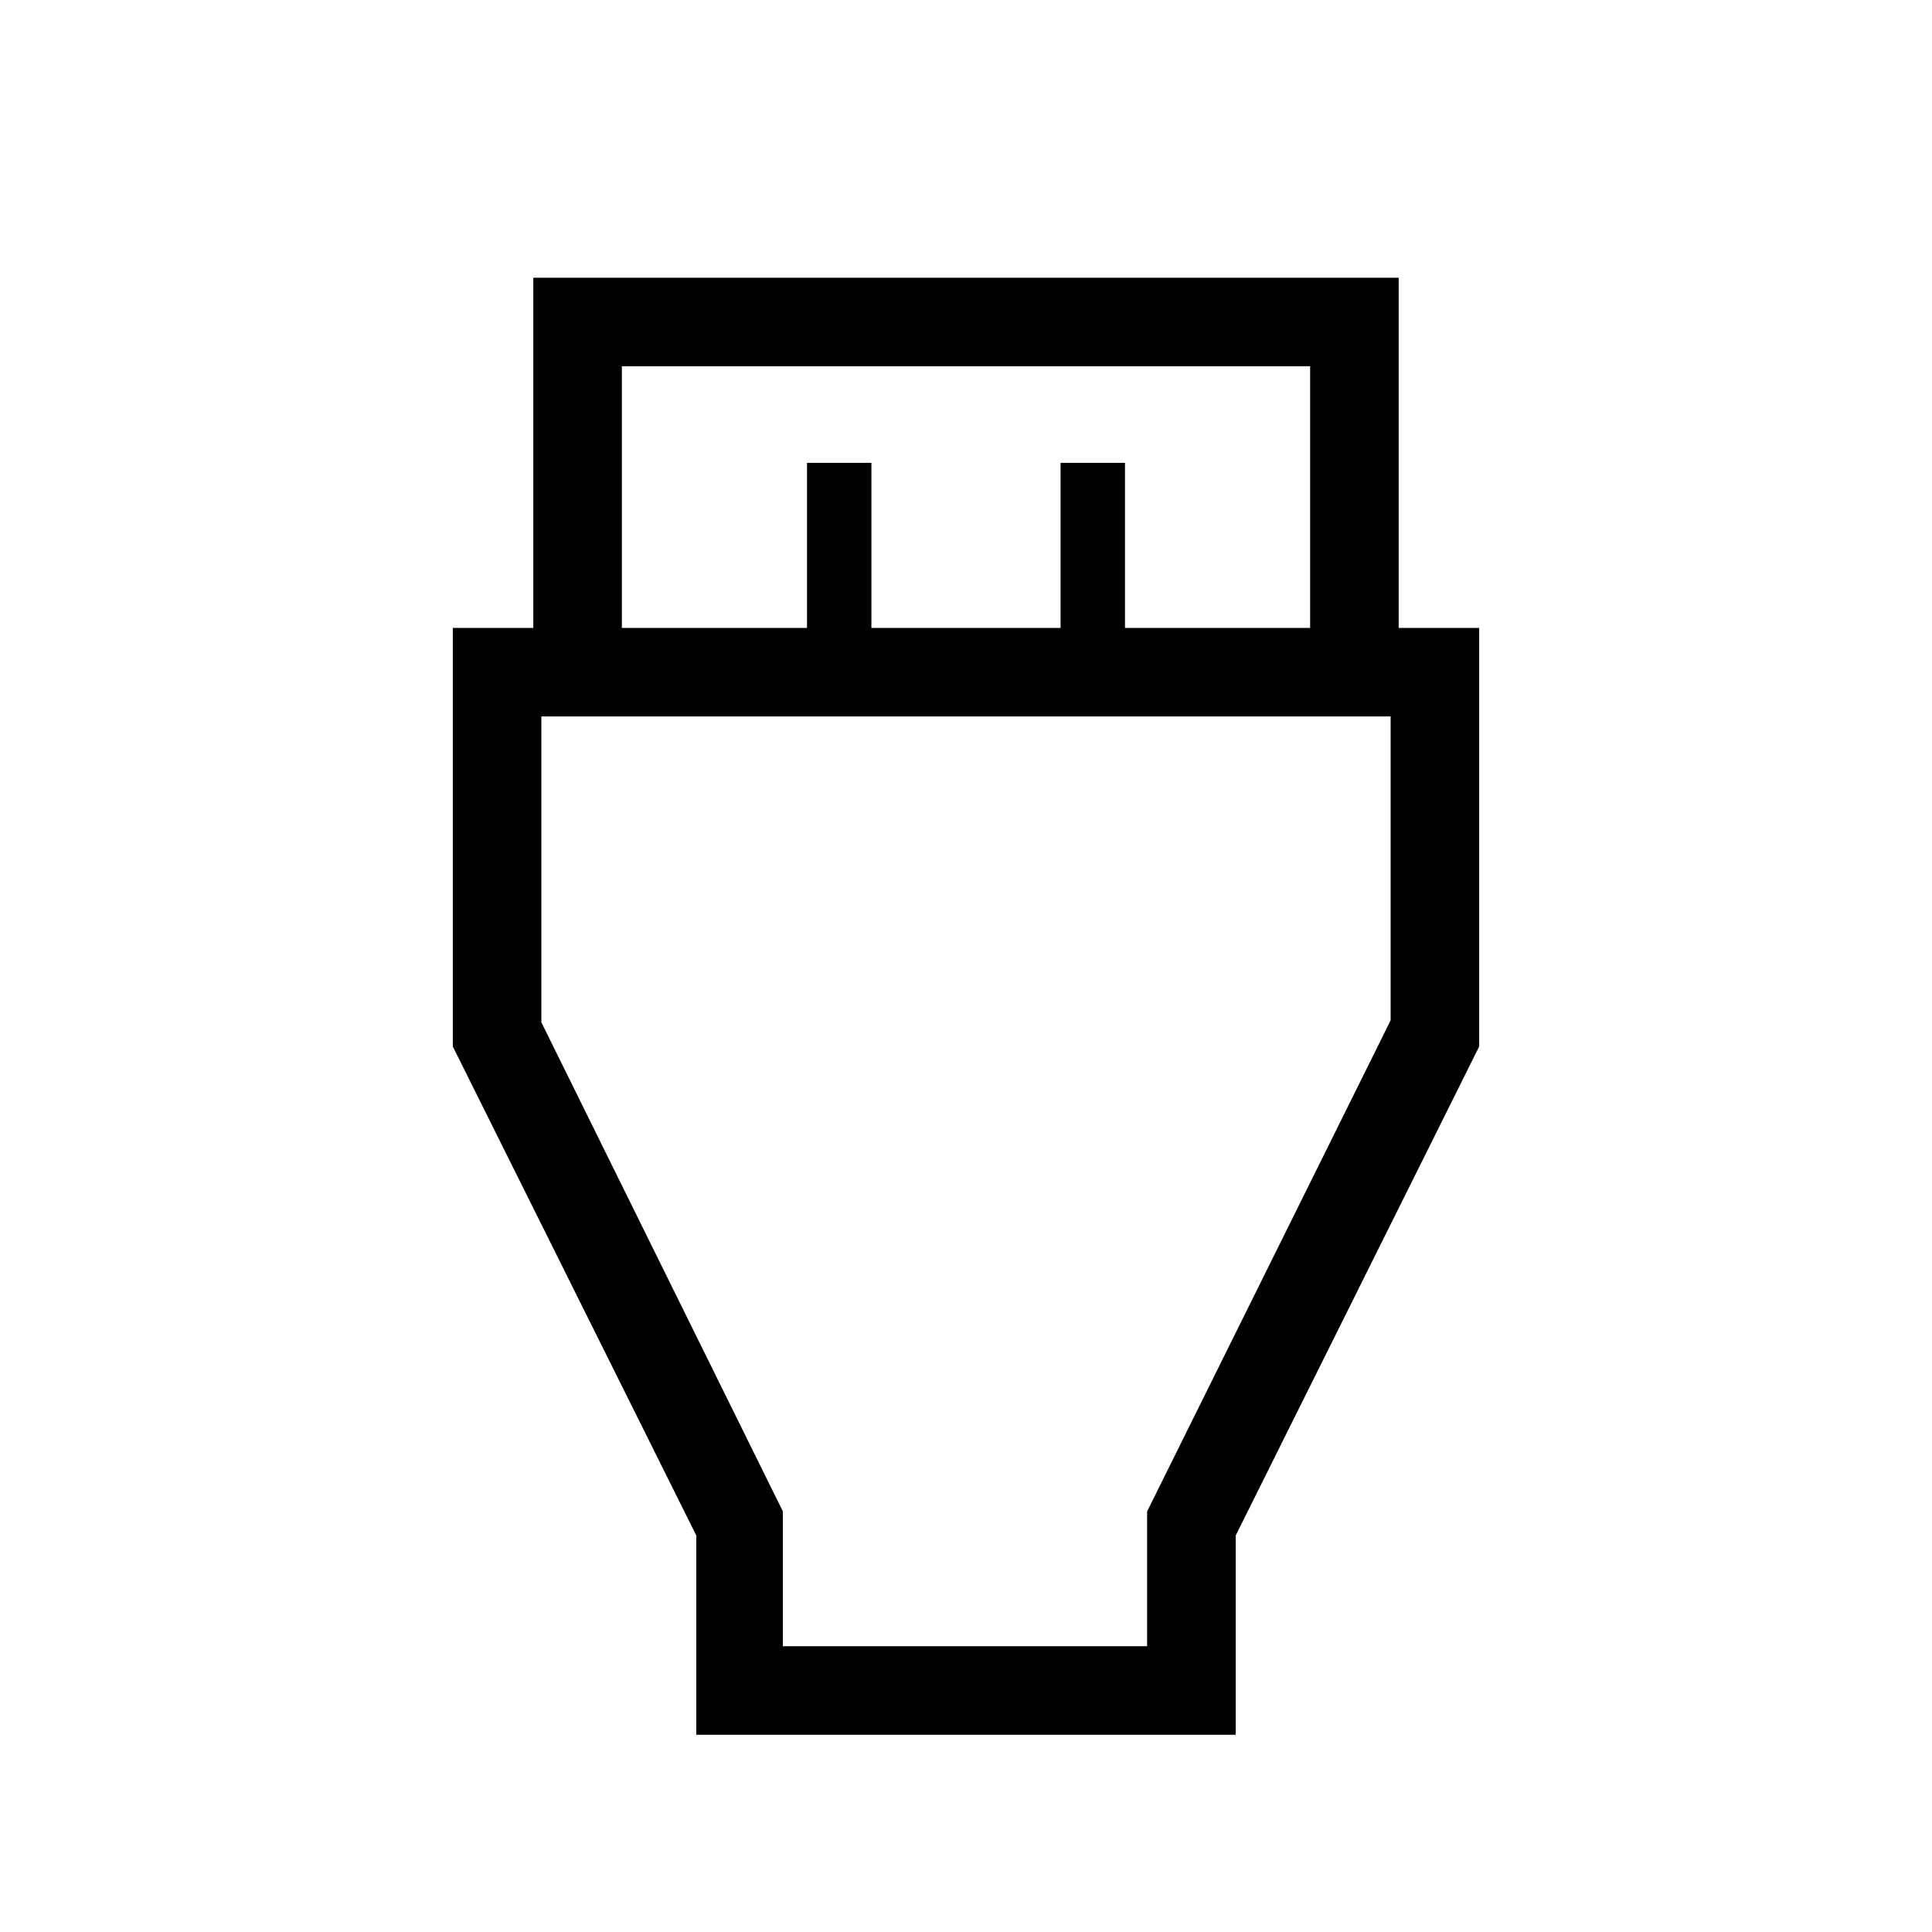 <svg xmlns="http://www.w3.org/2000/svg" height="48" width="48"><path d="M17.3 43.1v-4.95L11.25 26V15.6h2V6.9h21.5v8.7h2V26L30.7 38.15v4.95Zm-1.85-27.5h4.6v-4.1h1.6v4.1h4.7v-4.1h1.6v4.1h4.6V9.1h-17.1Zm4 25.3h9.05v-3.35l6.05-12.2V17.8h-21.1v7.6l6 12.15ZM24 29.35Z"/></svg>